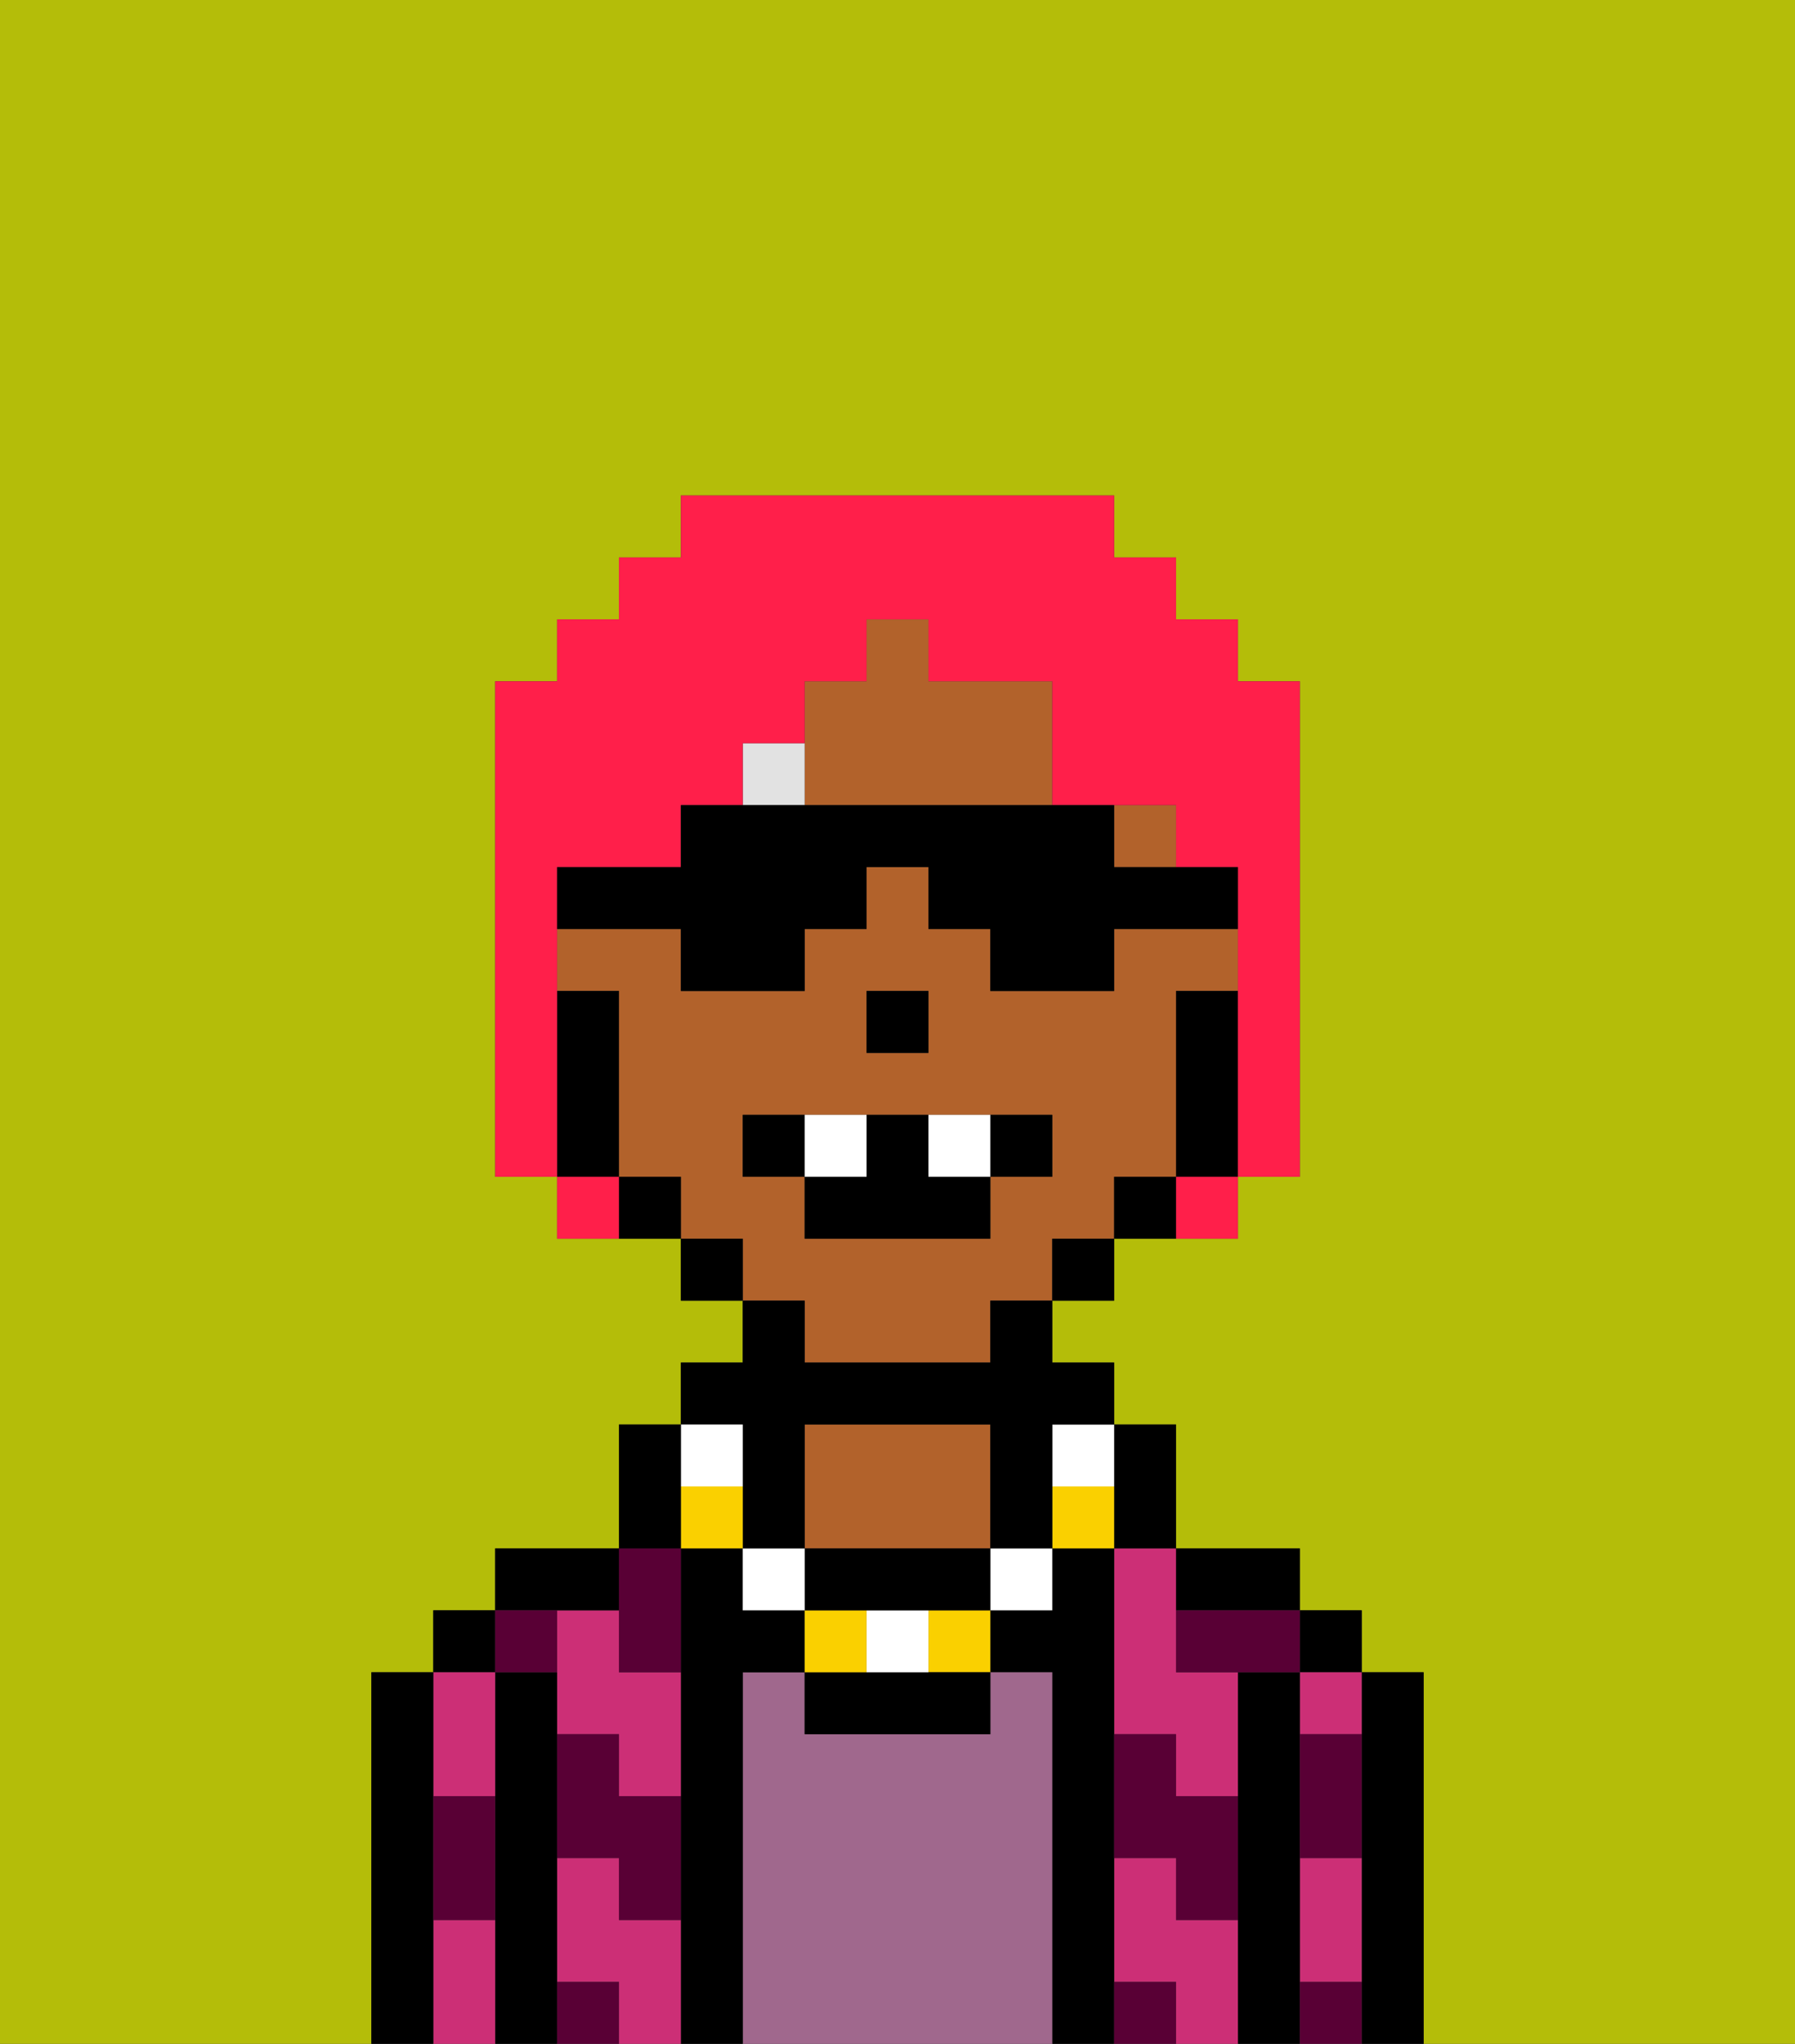 <svg xmlns="http://www.w3.org/2000/svg" viewBox="0 0 29 33"><rect x="0" y="0" width="29" height="33" fill="#333333" stroke="none"/><defs><style>polygon,rect,path{shape-rendering:crispedges;}.oa230-1{fill:#b4bd09;}.oa230-2{fill:#000000;}.oa230-3{fill:#cc2f76;}.oa230-4{fill:#a0688d;}.oa230-5{fill:#b2622b;}.oa230-6{fill:#590035;}.oa230-7{fill:#e2e2e2;}.oa230-8{fill:#fad000;}.oa230-9{fill:#ffffff;}.oa230-10{fill:#ff1f4a;}</style></defs><path class="oa230-1" d="M0,33H6V27H7V26H8V25h2V23h1V22h1V21H11V20H9V19H8V11H9V10h1V9h1V8h7V9h1v1h1v1h1v4h0v1h0v3H20v1H18v1H17v1h1v1h1v2h2v1h1v1h1v6h6V0H0Z"/><rect class="oa230-1" x="14" y="17" width="1"/><rect class="oa230-1" x="14" y="16" width="1"/><path class="oa230-1" d="M19,18V16h0v3h0Z"/><rect class="oa230-1" x="9" y="16" width="1"/><path class="oa230-2" d="M23,27H22v6h1V27Z"/><rect class="oa230-2" x="21" y="26" width="1" height="1"/><path class="oa230-3" d="M21,31v1h1V30H21Z"/><path class="oa230-3" d="M21,28h1V27H21Z"/><path class="oa230-2" d="M21,31V27H20v6h1V31Z"/><path class="oa230-3" d="M18,26v2h1v1h1V27H19V25H18Z"/><path class="oa230-3" d="M19,31V30H18v2h1v1h1V31Z"/><path class="oa230-2" d="M20,26h1V25H19v1Z"/><path class="oa230-2" d="M18,31V25H17v1H16v1h1v6h1V31Z"/><path class="oa230-4" d="M17,27H16v1H13V27H12v6h5V27Z"/><path class="oa230-5" d="M16,25V23H13v2h3Z"/><path class="oa230-2" d="M12,27h1V26H12V25H11v8h1V27Z"/><path class="oa230-3" d="M10,31V30H9v2h1v1h1V31Z"/><path class="oa230-3" d="M10,26H9v2h1v1h1V27H10Z"/><path class="oa230-2" d="M10,26V25H8v1h2Z"/><path class="oa230-2" d="M9,31V27H8v6H9V31Z"/><rect class="oa230-2" x="7" y="26" width="1" height="1"/><path class="oa230-3" d="M7,31v2H8V31Z"/><path class="oa230-3" d="M8,29V27H7v2Z"/><path class="oa230-2" d="M7,30V27H6v6H7V30Z"/><path class="oa230-6" d="M21,29v1h1V28H21Z"/><path class="oa230-6" d="M21,32v1h1V32Z"/><path class="oa230-6" d="M19,26v1h2V26H19Z"/><path class="oa230-6" d="M19,28H18v2h1v1h1V29H19Z"/><path class="oa230-6" d="M18,32v1h1V32Z"/><path class="oa230-6" d="M10,27h1V25H10v2Z"/><path class="oa230-6" d="M10,28H9v2h1v1h1V29H10Z"/><path class="oa230-6" d="M9,32v1h1V32Z"/><path class="oa230-6" d="M9,27V26H8v1Z"/><path class="oa230-6" d="M7,30v1H8V29H7Z"/><polygon class="oa230-2" points="21 16 21 15 21 15 21 16 21 16"/><rect class="oa230-5" x="18" y="13" width="1" height="1"/><path class="oa230-5" d="M13,13h4V11H15V10H14v1H13v1h0Z"/><path class="oa230-5" d="M13,21v1h3V21h1V20h1V19h1V16h1V15H18v1H16V15H15V14H14v1H13v1H11V15H9v1h1v3h1v1h1v1Zm1-4V16h1v1H14Zm-2,2V18h5v1H16v1H13V19Z"/><path class="oa230-2" d="M19,17v2h1V16H19Z"/><path class="oa230-2" d="M19,19H18v1h1V19Z"/><polygon class="oa230-2" points="17 20 17 21 18 21 18 20 17 20 17 20"/><rect class="oa230-2" x="14" y="10" width="1"/><polygon class="oa230-2" points="11 20 11 21 12 21 12 20 11 20"/><path class="oa230-2" d="M10,19v1h1V19Z"/><path class="oa230-2" d="M9,17v2h1V16H9Z"/><polygon class="oa230-2" points="15 16 14 16 14 17 15 17 15 16"/><rect class="oa230-7" x="12" y="12" width="1" height="1"/><rect class="oa230-7" x="18" y="13" width="1"/><path class="oa230-2" d="M18,25h1V23H18v2Z"/><path class="oa230-8" d="M17,24v1h1V24Z"/><path class="oa230-9" d="M17,24h1V23H17Z"/><rect class="oa230-9" x="16" y="25" width="1" height="1"/><rect class="oa230-8" x="15" y="26" width="1" height="1"/><path class="oa230-2" d="M14,27H13v1h3V27H14Z"/><path class="oa230-9" d="M15,27V26H14v1Z"/><rect class="oa230-8" x="13" y="26" width="1" height="1"/><path class="oa230-2" d="M15,25H13v1h3V25Z"/><rect class="oa230-9" x="12" y="25" width="1" height="1"/><path class="oa230-2" d="M12,24v1h1V23h3v2h1V23h1V22H17V21H16v1H13V21H12v1H11v1h1Z"/><rect class="oa230-8" x="11" y="24" width="1" height="1"/><rect class="oa230-9" x="11" y="23" width="1" height="1"/><path class="oa230-2" d="M11,24V23H10v2h1Z"/><path class="oa230-2" d="M13,18H12v1h1Z"/><path class="oa230-2" d="M17,19V18H16v1Z"/><path class="oa230-2" d="M13,19v1h3V19H15V18H14v1Z"/><path class="oa230-9" d="M14,19V18H13v1Z"/><path class="oa230-9" d="M16,19V18H15v1Z"/><path class="oa230-10" d="M9,19V16H9V14h2V13h1V12h1V11h1V10h1v1h2v2h2v1h1v2h0v3H19v1h1V19h1V11H20V10H19V9H18V8H11V9H10v1H9v1H8v8H9v1h1V19Z"/><path class="oa230-2" d="M19,14H18V13H11v1H9v1h2v1h2V15h1V14h1v1h1v1h2V15h2V14Z"/></svg>